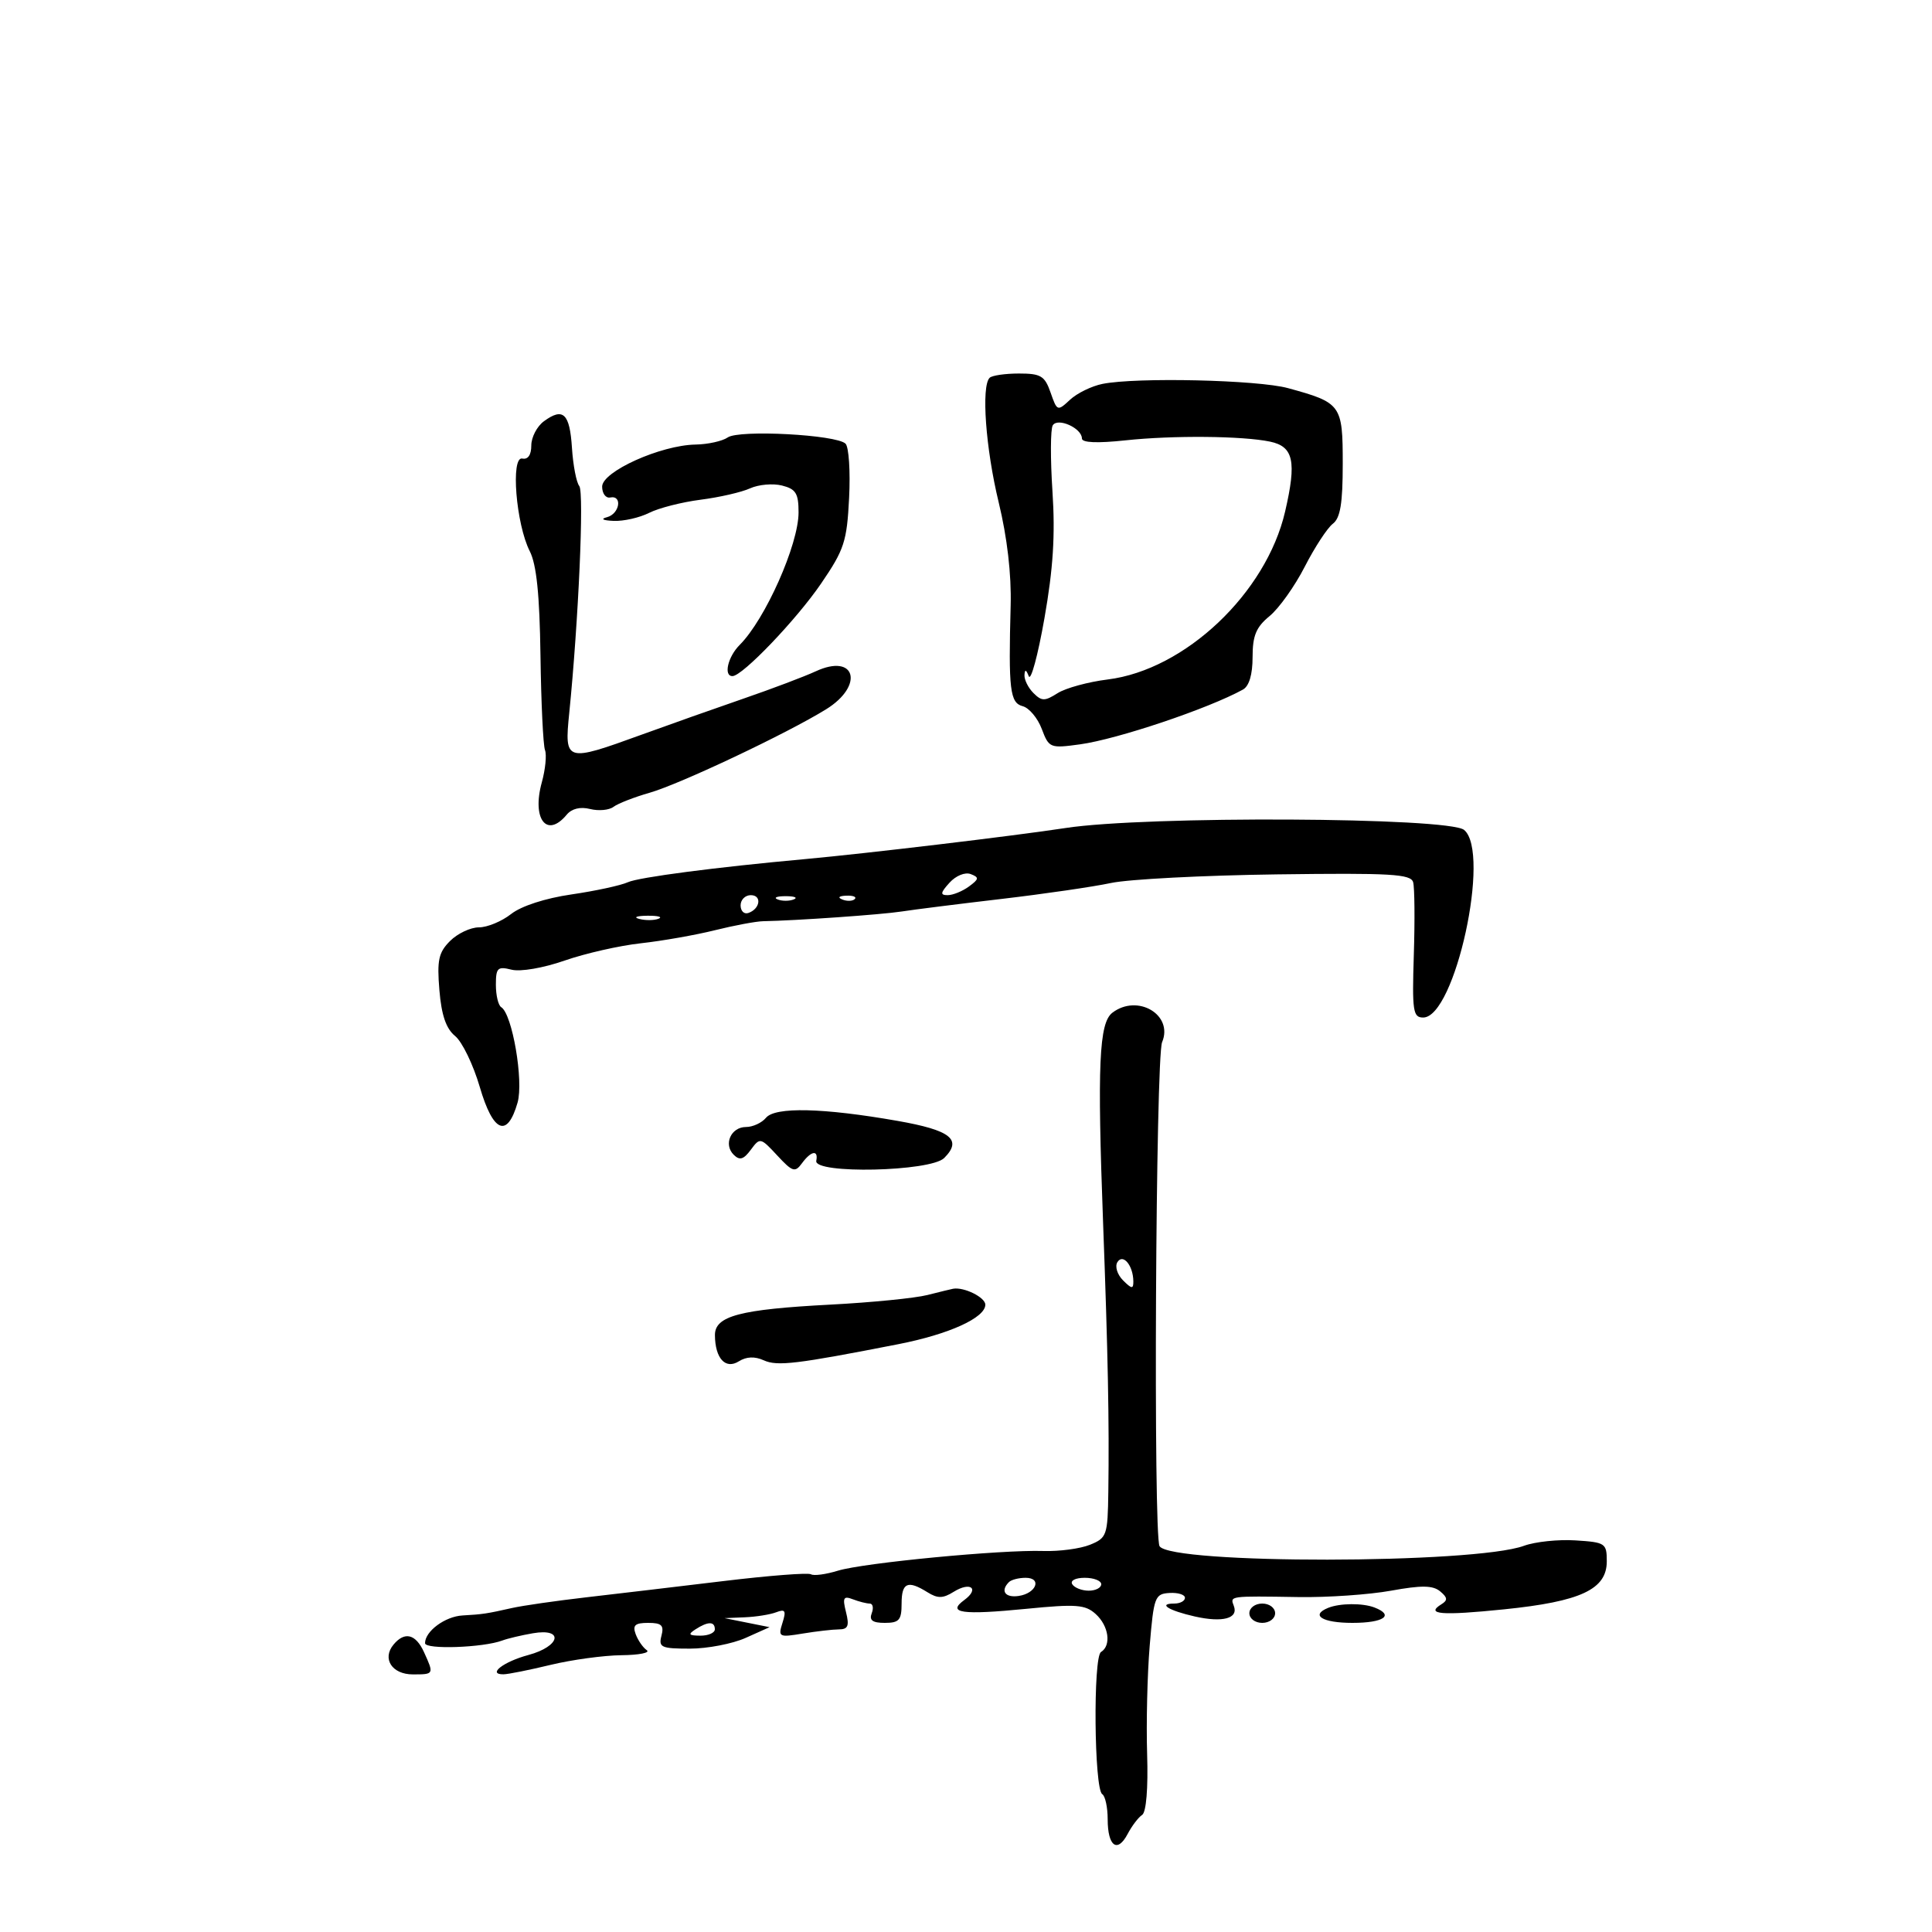 <svg xmlns="http://www.w3.org/2000/svg" width="300" height="300" viewBox="0 0 300 300" version="1.1">
	<path d="M 153.667 58.667 C 152.348 59.985, 153.054 69.663, 155.075 78 C 156.395 83.442, 157.064 89.198, 156.934 94 C 156.581 107.102, 156.825 109.141, 158.806 109.659 C 159.799 109.919, 161.130 111.506, 161.764 113.186 C 162.885 116.154, 163.050 116.221, 167.708 115.581 C 173.512 114.784, 187.631 110.037, 193 107.078 C 193.965 106.547, 194.500 104.750, 194.500 102.040 C 194.500 98.700, 195.047 97.379, 197.141 95.664 C 198.593 94.474, 201.050 91.025, 202.600 88 C 204.150 84.975, 206.112 81.974, 206.959 81.331 C 208.125 80.446, 208.500 78.178, 208.500 72.010 C 208.500 62.840, 208.278 62.533, 200 60.269 C 195.302 58.984, 176.478 58.554, 171.194 59.611 C 169.514 59.947, 167.245 61.055, 166.153 62.072 C 164.208 63.884, 164.147 63.862, 163.136 60.961 C 162.231 58.365, 161.625 58, 158.219 58 C 156.082 58, 154.033 58.300, 153.667 58.667 M 84.460 65.412 C 83.382 66.204, 82.500 67.897, 82.500 69.176 C 82.500 70.638, 81.984 71.390, 81.107 71.202 C 79.272 70.810, 80.120 81.375, 82.261 85.588 C 83.314 87.659, 83.794 92.344, 83.925 101.809 C 84.025 109.129, 84.341 115.725, 84.626 116.468 C 84.911 117.211, 84.689 119.468, 84.132 121.484 C 82.560 127.179, 84.904 130.231, 87.992 126.510 C 88.778 125.563, 90.104 125.239, 91.627 125.621 C 92.947 125.952, 94.583 125.802, 95.263 125.287 C 95.943 124.772, 98.469 123.786, 100.876 123.097 C 105.600 121.745, 122.193 113.898, 128.264 110.146 C 134.240 106.452, 132.864 101.373, 126.665 104.242 C 124.924 105.047, 119.900 106.946, 115.500 108.462 C 111.100 109.978, 103.922 112.519, 99.548 114.109 C 87.822 118.372, 87.627 118.313, 88.389 110.750 C 89.833 96.420, 90.718 76.428, 89.952 75.475 C 89.499 74.911, 88.987 72.246, 88.814 69.553 C 88.470 64.192, 87.446 63.219, 84.460 65.412 M 163.471 66.047 C 163.113 66.626, 163.093 71.239, 163.425 76.300 C 163.870 83.066, 163.541 88.277, 162.181 95.999 C 161.164 101.773, 160.068 105.823, 159.745 104.999 C 159.331 103.943, 159.135 103.890, 159.079 104.821 C 159.036 105.548, 159.662 106.805, 160.471 107.614 C 161.757 108.900, 162.228 108.902, 164.221 107.637 C 165.474 106.841, 168.975 105.884, 172 105.509 C 184.009 104.022, 196.616 92.094, 199.549 79.443 C 201.360 71.638, 200.863 69.338, 197.205 68.574 C 192.929 67.682, 182.114 67.587, 174.750 68.377 C 170.372 68.847, 168 68.745, 168 68.086 C 168 66.484, 164.246 64.793, 163.471 66.047 M 113 67.925 C 112.175 68.500, 109.925 68.997, 108 69.031 C 102.586 69.127, 93.500 73.219, 93.500 75.562 C 93.500 76.628, 94.063 77.387, 94.750 77.250 C 96.698 76.860, 96.218 79.796, 94.250 80.311 C 93.193 80.587, 93.609 80.814, 95.300 80.884 C 96.839 80.948, 99.314 80.386, 100.800 79.636 C 102.285 78.886, 105.881 77.968, 108.790 77.596 C 111.700 77.225, 115.154 76.431, 116.467 75.833 C 117.779 75.235, 120.011 75.037, 121.426 75.392 C 123.584 75.934, 124 76.609, 124 79.574 C 124 84.544, 118.837 96.163, 114.862 100.138 C 113.011 101.989, 112.317 105.015, 113.750 104.983 C 115.316 104.948, 123.663 96.227, 127.486 90.632 C 131.099 85.343, 131.507 84.100, 131.849 77.313 C 132.057 73.196, 131.808 69.408, 131.296 68.896 C 129.896 67.496, 114.771 66.693, 113 67.925 M 165.500 128.568 C 157.510 129.791, 134.521 132.534, 125 133.401 C 111.103 134.666, 99.190 136.221, 97.500 136.991 C 96.400 137.491, 92.458 138.344, 88.740 138.886 C 84.654 139.481, 80.942 140.687, 79.355 141.935 C 77.911 143.071, 75.666 144, 74.365 144 C 73.064 144, 71.049 144.951, 69.886 146.114 C 68.103 147.897, 67.843 149.094, 68.228 153.741 C 68.552 157.646, 69.266 159.728, 70.674 160.877 C 71.767 161.770, 73.489 165.331, 74.501 168.790 C 76.572 175.871, 78.771 176.780, 80.367 171.215 C 81.331 167.854, 79.551 157.458, 77.829 156.394 C 77.373 156.113, 77 154.550, 77 152.922 C 77 150.287, 77.267 150.029, 79.429 150.571 C 80.818 150.920, 84.347 150.315, 87.679 149.156 C 90.880 148.042, 96.200 146.834, 99.500 146.472 C 102.800 146.110, 107.975 145.199, 111 144.447 C 114.025 143.696, 117.400 143.065, 118.500 143.045 C 123.630 142.952, 136.857 142.025, 140 141.538 C 141.925 141.239, 148.900 140.362, 155.500 139.588 C 162.100 138.814, 169.750 137.700, 172.500 137.113 C 175.250 136.526, 186.843 135.923, 198.263 135.773 C 216.026 135.539, 219.085 135.717, 219.435 137 C 219.661 137.825, 219.707 142.887, 219.537 148.250 C 219.260 157.011, 219.408 158, 220.991 158 C 225.935 158, 231.532 132.347, 227.347 128.872 C 224.961 126.891, 177.967 126.660, 165.500 128.568 M 147.439 137.067 C 146.021 138.634, 145.967 139, 147.154 139 C 147.959 139, 149.442 138.397, 150.449 137.661 C 152.034 136.502, 152.072 136.242, 150.734 135.728 C 149.859 135.392, 148.429 135.974, 147.439 137.067 M 115 140.583 C 115 141.454, 115.534 141.989, 116.188 141.771 C 118.042 141.153, 118.349 139, 116.583 139 C 115.713 139, 115 139.713, 115 140.583 M 120.750 139.662 C 121.438 139.940, 122.563 139.940, 123.250 139.662 C 123.938 139.385, 123.375 139.158, 122 139.158 C 120.625 139.158, 120.063 139.385, 120.750 139.662 M 130.813 139.683 C 131.534 139.972, 132.397 139.936, 132.729 139.604 C 133.061 139.272, 132.471 139.036, 131.417 139.079 C 130.252 139.127, 130.015 139.364, 130.813 139.683 M 99.269 142.693 C 100.242 142.947, 101.592 142.930, 102.269 142.656 C 102.946 142.382, 102.150 142.175, 100.500 142.195 C 98.850 142.215, 98.296 142.439, 99.269 142.693 M 172.736 157.250 C 170.657 158.829, 170.371 165.302, 171.291 190 C 172.048 210.342, 172.252 220.818, 172.100 231.629 C 172.005 238.429, 171.873 238.809, 169.250 239.871 C 167.738 240.483, 164.475 240.918, 162 240.837 C 155.468 240.624, 134.073 242.676, 130.108 243.897 C 128.242 244.472, 126.359 244.722, 125.924 244.453 C 125.489 244.184, 119.365 244.659, 112.316 245.510 C 105.267 246.360, 95.675 247.496, 91 248.035 C 86.325 248.575, 81.150 249.320, 79.500 249.692 C 75.546 250.582, 74.974 250.668, 71.821 250.848 C 69.110 251.002, 66 253.302, 66 255.152 C 66 256.166, 75.031 255.853, 78 254.737 C 78.825 254.427, 80.963 253.920, 82.750 253.612 C 87.629 252.769, 87.026 255.647, 82.042 256.989 C 78.160 258.034, 75.613 260.015, 78.191 259.984 C 78.911 259.976, 82.200 259.317, 85.500 258.520 C 88.800 257.723, 93.750 257.048, 96.500 257.020 C 99.250 256.992, 101.017 256.639, 100.427 256.235 C 99.837 255.831, 99.064 254.713, 98.708 253.750 C 98.199 252.368, 98.607 252, 100.648 252 C 102.741 252, 103.134 252.381, 102.710 254 C 102.239 255.801, 102.680 256, 107.126 256 C 109.842 256, 113.737 255.250, 115.782 254.333 L 119.500 252.666 116 251.965 L 112.500 251.263 115.668 251.132 C 117.411 251.059, 119.600 250.707, 120.534 250.349 C 121.933 249.812, 122.103 250.101, 121.501 251.998 C 120.804 254.193, 120.949 254.269, 124.635 253.660 C 126.761 253.309, 129.296 253.017, 130.269 253.011 C 131.685 253.002, 131.904 252.467, 131.369 250.336 C 130.805 248.088, 130.971 247.775, 132.432 248.336 C 133.384 248.701, 134.563 249, 135.050 249 C 135.538 249, 135.678 249.675, 135.362 250.500 C 134.941 251.597, 135.487 252, 137.393 252 C 139.623 252, 140 251.566, 140 249 C 140 245.739, 140.946 245.325, 144.014 247.241 C 145.605 248.235, 146.417 248.221, 148.097 247.171 C 150.710 245.540, 152.149 246.686, 149.719 248.463 C 146.978 250.468, 149.373 250.803, 159.387 249.815 C 167.115 249.053, 168.518 249.159, 170.137 250.624 C 172.175 252.469, 172.600 255.511, 170.962 256.524 C 169.717 257.293, 169.898 277.819, 171.156 278.596 C 171.620 278.883, 172 280.640, 172 282.500 C 172 286.695, 173.506 287.803, 175.100 284.778 C 175.759 283.525, 176.772 282.193, 177.350 281.817 C 177.988 281.403, 178.292 277.699, 178.126 272.380 C 177.975 267.564, 178.154 259.996, 178.524 255.562 C 179.157 247.959, 179.332 247.492, 181.598 247.356 C 182.919 247.276, 184 247.614, 184 248.106 C 184 248.598, 183.250 249, 182.333 249 C 179.725 249, 181.466 250.090, 185.542 251.009 C 189.861 251.983, 192.334 251.313, 191.589 249.371 C 190.986 247.799, 190.820 247.821, 201.663 247.991 C 206.153 248.062, 212.600 247.616, 215.991 247.002 C 220.740 246.140, 222.493 246.164, 223.625 247.104 C 224.784 248.066, 224.827 248.489, 223.826 249.107 C 221.272 250.686, 223.800 250.892, 233.541 249.899 C 245.466 248.683, 249.500 246.798, 249.500 242.444 C 249.500 239.632, 249.283 239.486, 244.639 239.191 C 241.966 239.021, 238.366 239.399, 236.639 240.032 C 228.911 242.864, 181.801 242.913, 180.056 240.091 C 179.074 238.501, 179.448 164.212, 180.451 161.828 C 182.235 157.586, 176.655 154.274, 172.736 157.250 M 118.940 173.572 C 118.288 174.357, 116.896 175, 115.846 175 C 113.500 175, 112.301 177.708, 113.935 179.317 C 114.861 180.230, 115.466 180.050, 116.587 178.532 C 118.008 176.606, 118.098 176.626, 120.685 179.416 C 123.058 181.976, 123.453 182.101, 124.525 180.634 C 125.944 178.695, 127.101 178.495, 126.750 180.250 C 126.333 182.335, 144.492 181.937, 146.615 179.814 C 149.472 176.957, 147.641 175.501, 139.364 174.049 C 127.817 172.023, 120.370 171.849, 118.940 173.572 M 173.507 195.989 C 173.097 196.652, 173.490 197.919, 174.382 198.810 C 175.731 200.160, 175.997 200.185, 175.985 198.964 C 175.959 196.494, 174.372 194.589, 173.507 195.989 M 144 201.091 C 142.075 201.578, 135.325 202.248, 129 202.578 C 114.877 203.317, 110.994 204.342, 111.015 207.328 C 111.041 210.927, 112.646 212.686, 114.722 211.388 C 115.906 210.647, 117.201 210.595, 118.600 211.230 C 120.690 212.180, 123.669 211.823, 139.500 208.722 C 147.367 207.182, 153 204.623, 153 202.591 C 153 201.451, 149.695 199.815, 148 200.116 C 147.725 200.165, 145.925 200.604, 144 201.091 M 156.667 245.667 C 155.302 247.031, 156.069 248.129, 158.172 247.820 C 160.920 247.415, 161.843 245, 159.250 245 C 158.196 245, 157.033 245.300, 156.667 245.667 M 166.500 246 C 166.840 246.550, 167.991 247, 169.059 247 C 170.127 247, 171 246.550, 171 246 C 171 245.450, 169.848 245, 168.441 245 C 166.990 245, 166.149 245.433, 166.500 246 M 194 250.500 C 194 251.333, 194.889 252, 196 252 C 197.111 252, 198 251.333, 198 250.500 C 198 249.667, 197.111 249, 196 249 C 194.889 249, 194 249.667, 194 250.500 M 206.250 249.662 C 203.411 250.808, 205.323 252, 210 252 C 214.887 252, 216.575 250.818, 213.418 249.607 C 211.588 248.905, 208.060 248.932, 206.250 249.662 M 108 253 C 106.787 253.784, 106.931 253.972, 108.750 253.985 C 109.987 253.993, 111 253.550, 111 253 C 111 251.747, 109.939 251.747, 108 253 M 61.105 255.373 C 59.290 257.560, 60.873 260, 64.107 260 C 67.402 260, 67.407 259.988, 65.839 256.547 C 64.551 253.719, 62.832 253.293, 61.105 255.373" stroke="none" fill="black" fill-rule="evenodd"/>
</svg>